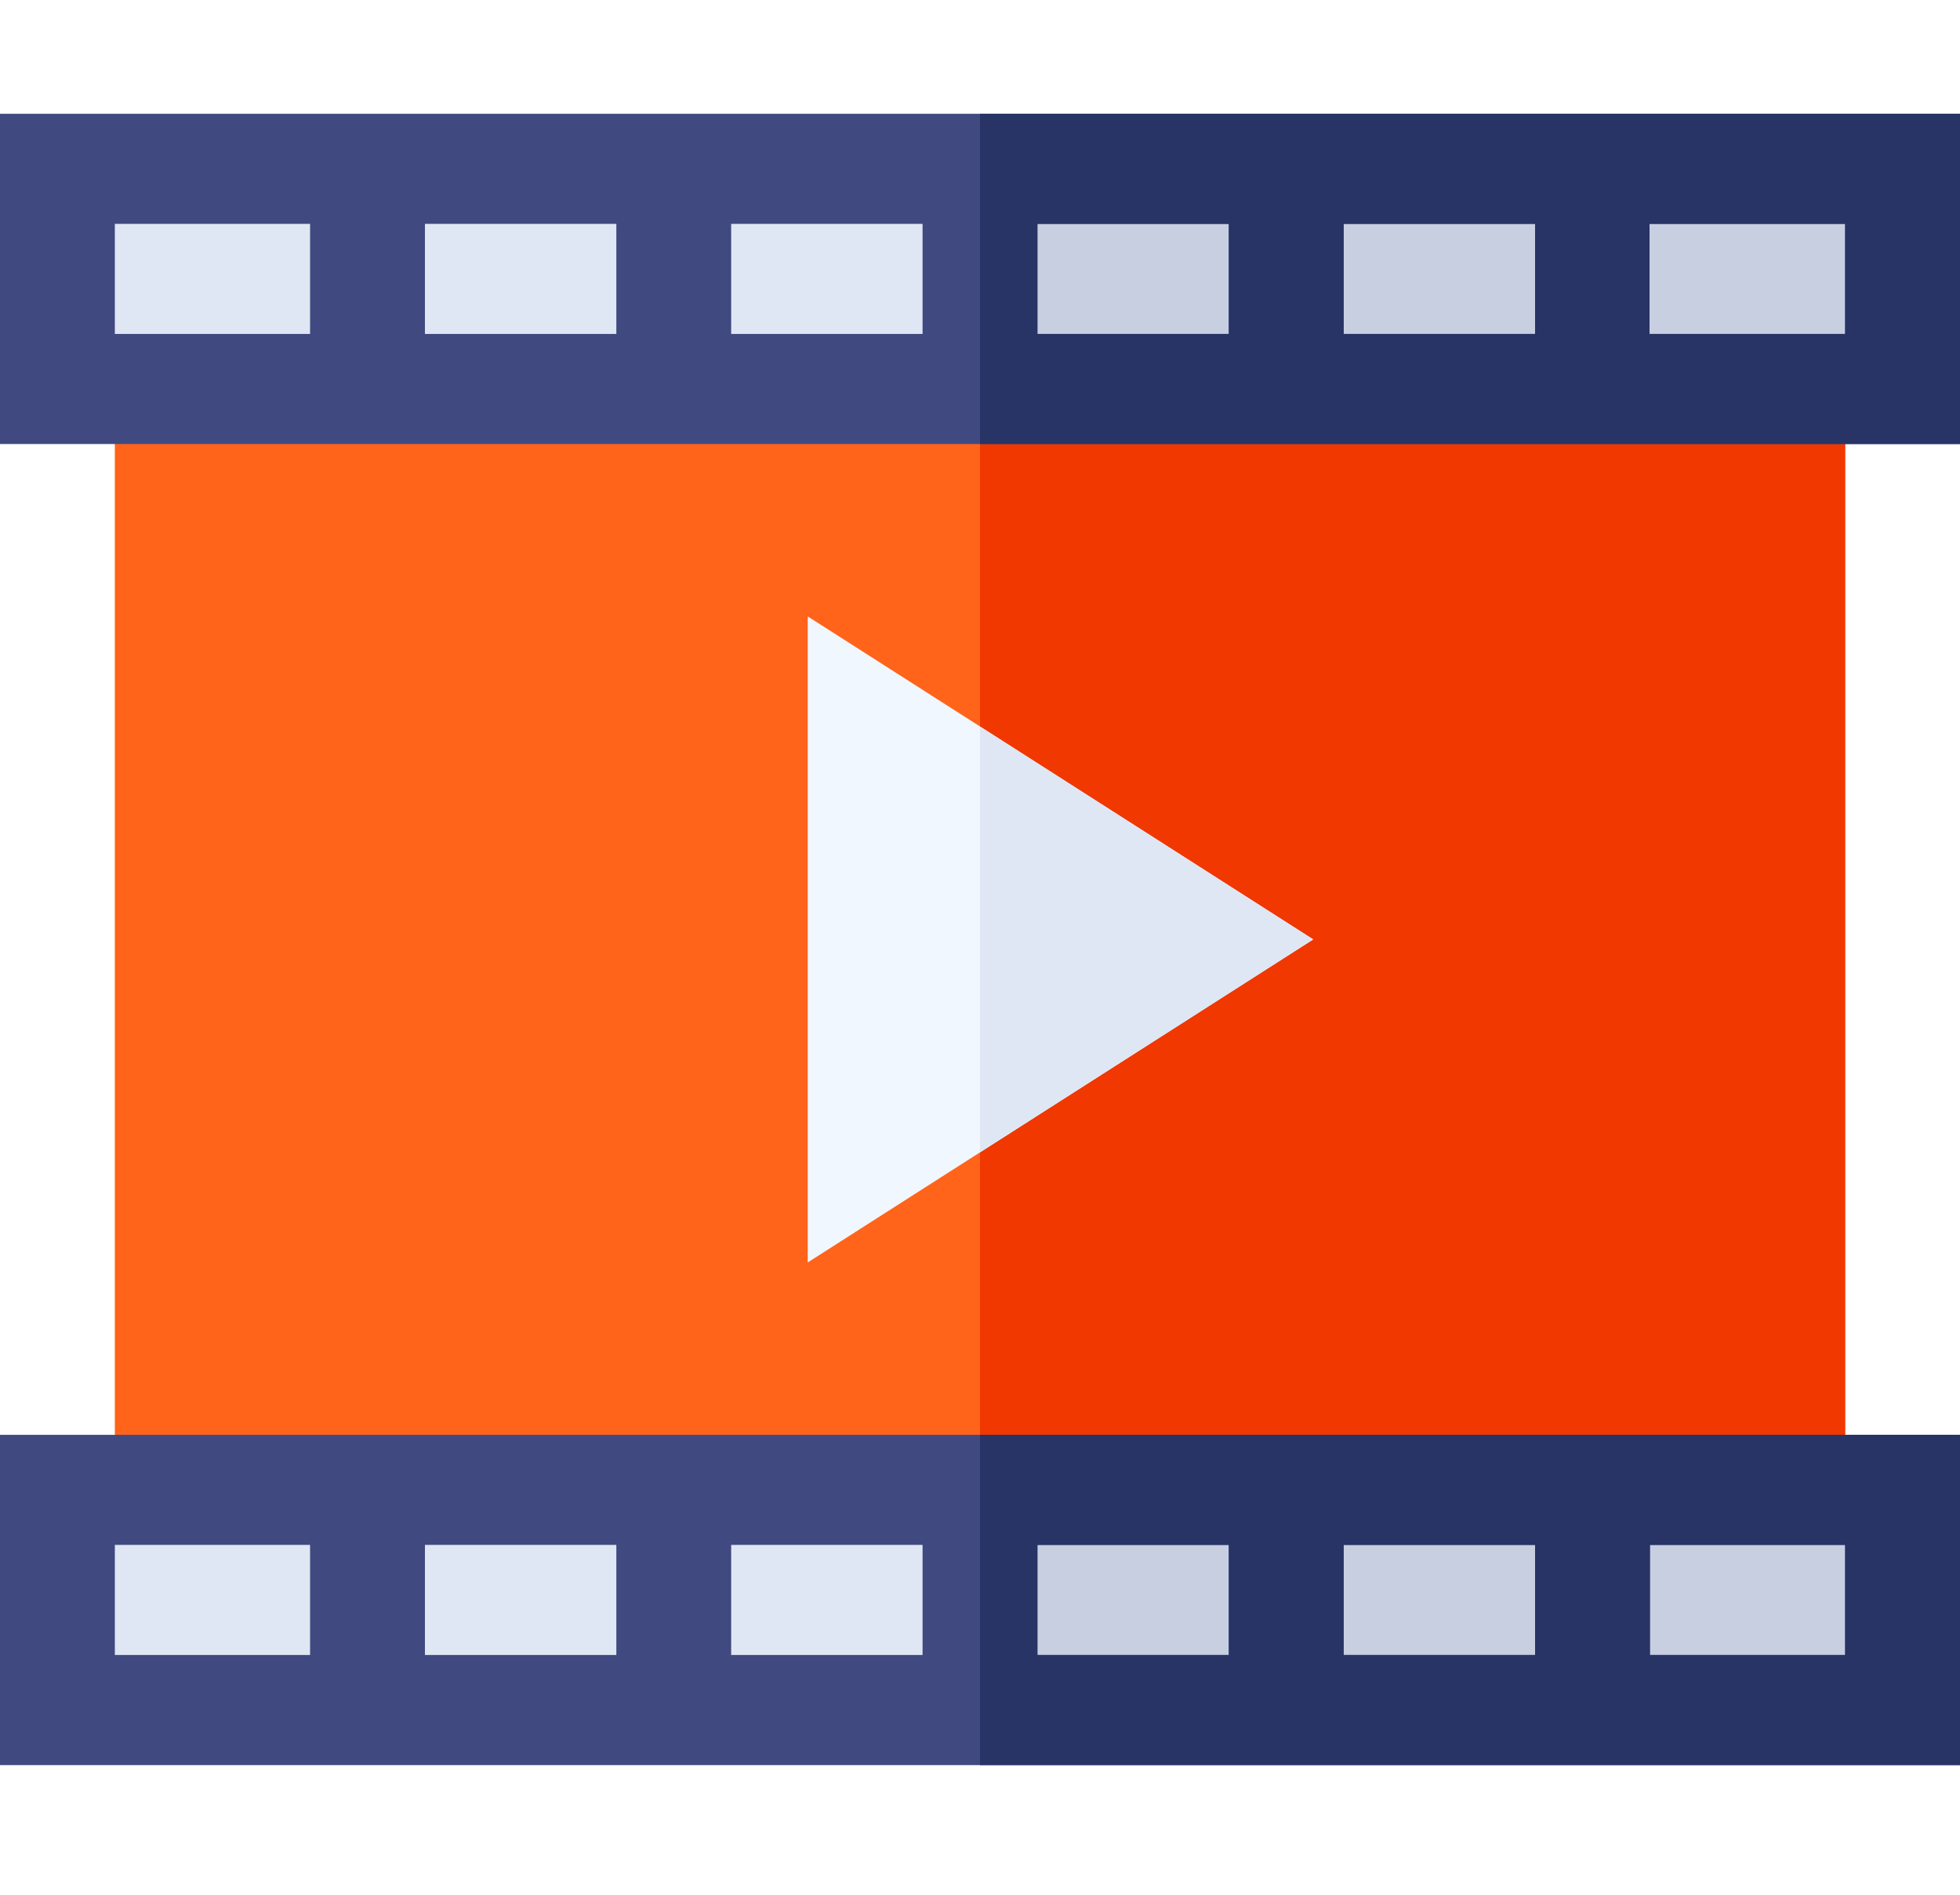 <svg width="90" height="87" viewBox="0 0 90 87" fill="none" xmlns="http://www.w3.org/2000/svg">
<g clip-path="url(#clip0_1614_11144)">
<path d="M2.637 68.41V78.519H87.363V68.41H45H2.637ZM45 7.751H2.637V17.861H87.363V7.751H45Z" fill="#DFE7F4"/>
<path d="M45 7.751H87.363V17.861H45V7.751ZM45 68.41H87.363V78.519H45V68.41Z" fill="#C7CFE1"/>
<path d="M45 17.861H5.273V68.41H84.726V17.861H45Z" fill="#FF641A"/>
<path d="M45 17.861H84.726V68.41H45V17.861Z" fill="#F03800"/>
<path d="M0 65.882V81.047H89.999V65.882H45H0ZM14.238 75.992H5.273V70.937H14.238V75.992ZM28.301 75.992H19.512V70.937H28.301V75.992ZM42.363 75.992H33.574V70.937H42.363V75.992ZM75.761 70.937H84.726V75.992H75.761V70.937ZM61.699 70.937H70.488V75.992H61.699V70.937ZM47.636 70.937H56.425V75.992H47.636V70.937ZM45 5.224H0V20.388H89.999V5.224H45ZM14.238 15.333H5.273V10.278H14.238V15.333ZM28.301 15.333H19.512V10.278H28.301V15.333ZM42.363 15.333H33.574V10.278H42.363V15.333ZM56.425 15.333H47.636V10.278H56.425V15.333ZM70.488 15.333H61.699V10.278H70.488V15.333ZM84.726 15.333H75.744V10.278H84.726V15.333Z" fill="#404A80"/>
<path d="M56.426 15.333H47.637V10.278H56.426V15.333ZM70.488 15.333H61.699V10.278H70.488V15.333ZM45 5.224V20.388H90V5.224H45ZM84.726 15.333H75.744V10.278H84.726V15.333ZM90 65.882H45V81.047H90V65.882ZM56.426 75.992H47.637V70.937H56.426V75.992ZM70.488 75.992H61.699V70.937H70.488V75.992ZM84.726 75.992H75.761V70.937H84.726V75.992Z" fill="#283366"/>
<path d="M45 33.358L37.09 28.304V57.967L45 52.912L60.3 43.135L45 33.358Z" fill="#F0F7FF"/>
<path d="M45 33.358V52.912L60.3 43.135L45 33.358Z" fill="#DFE7F4"/>
</g>
<defs>
<clipPath id="clip0_1614_11144">
<rect width="89.999" height="86.27" fill="white"/>
</clipPath>
</defs>
</svg>
